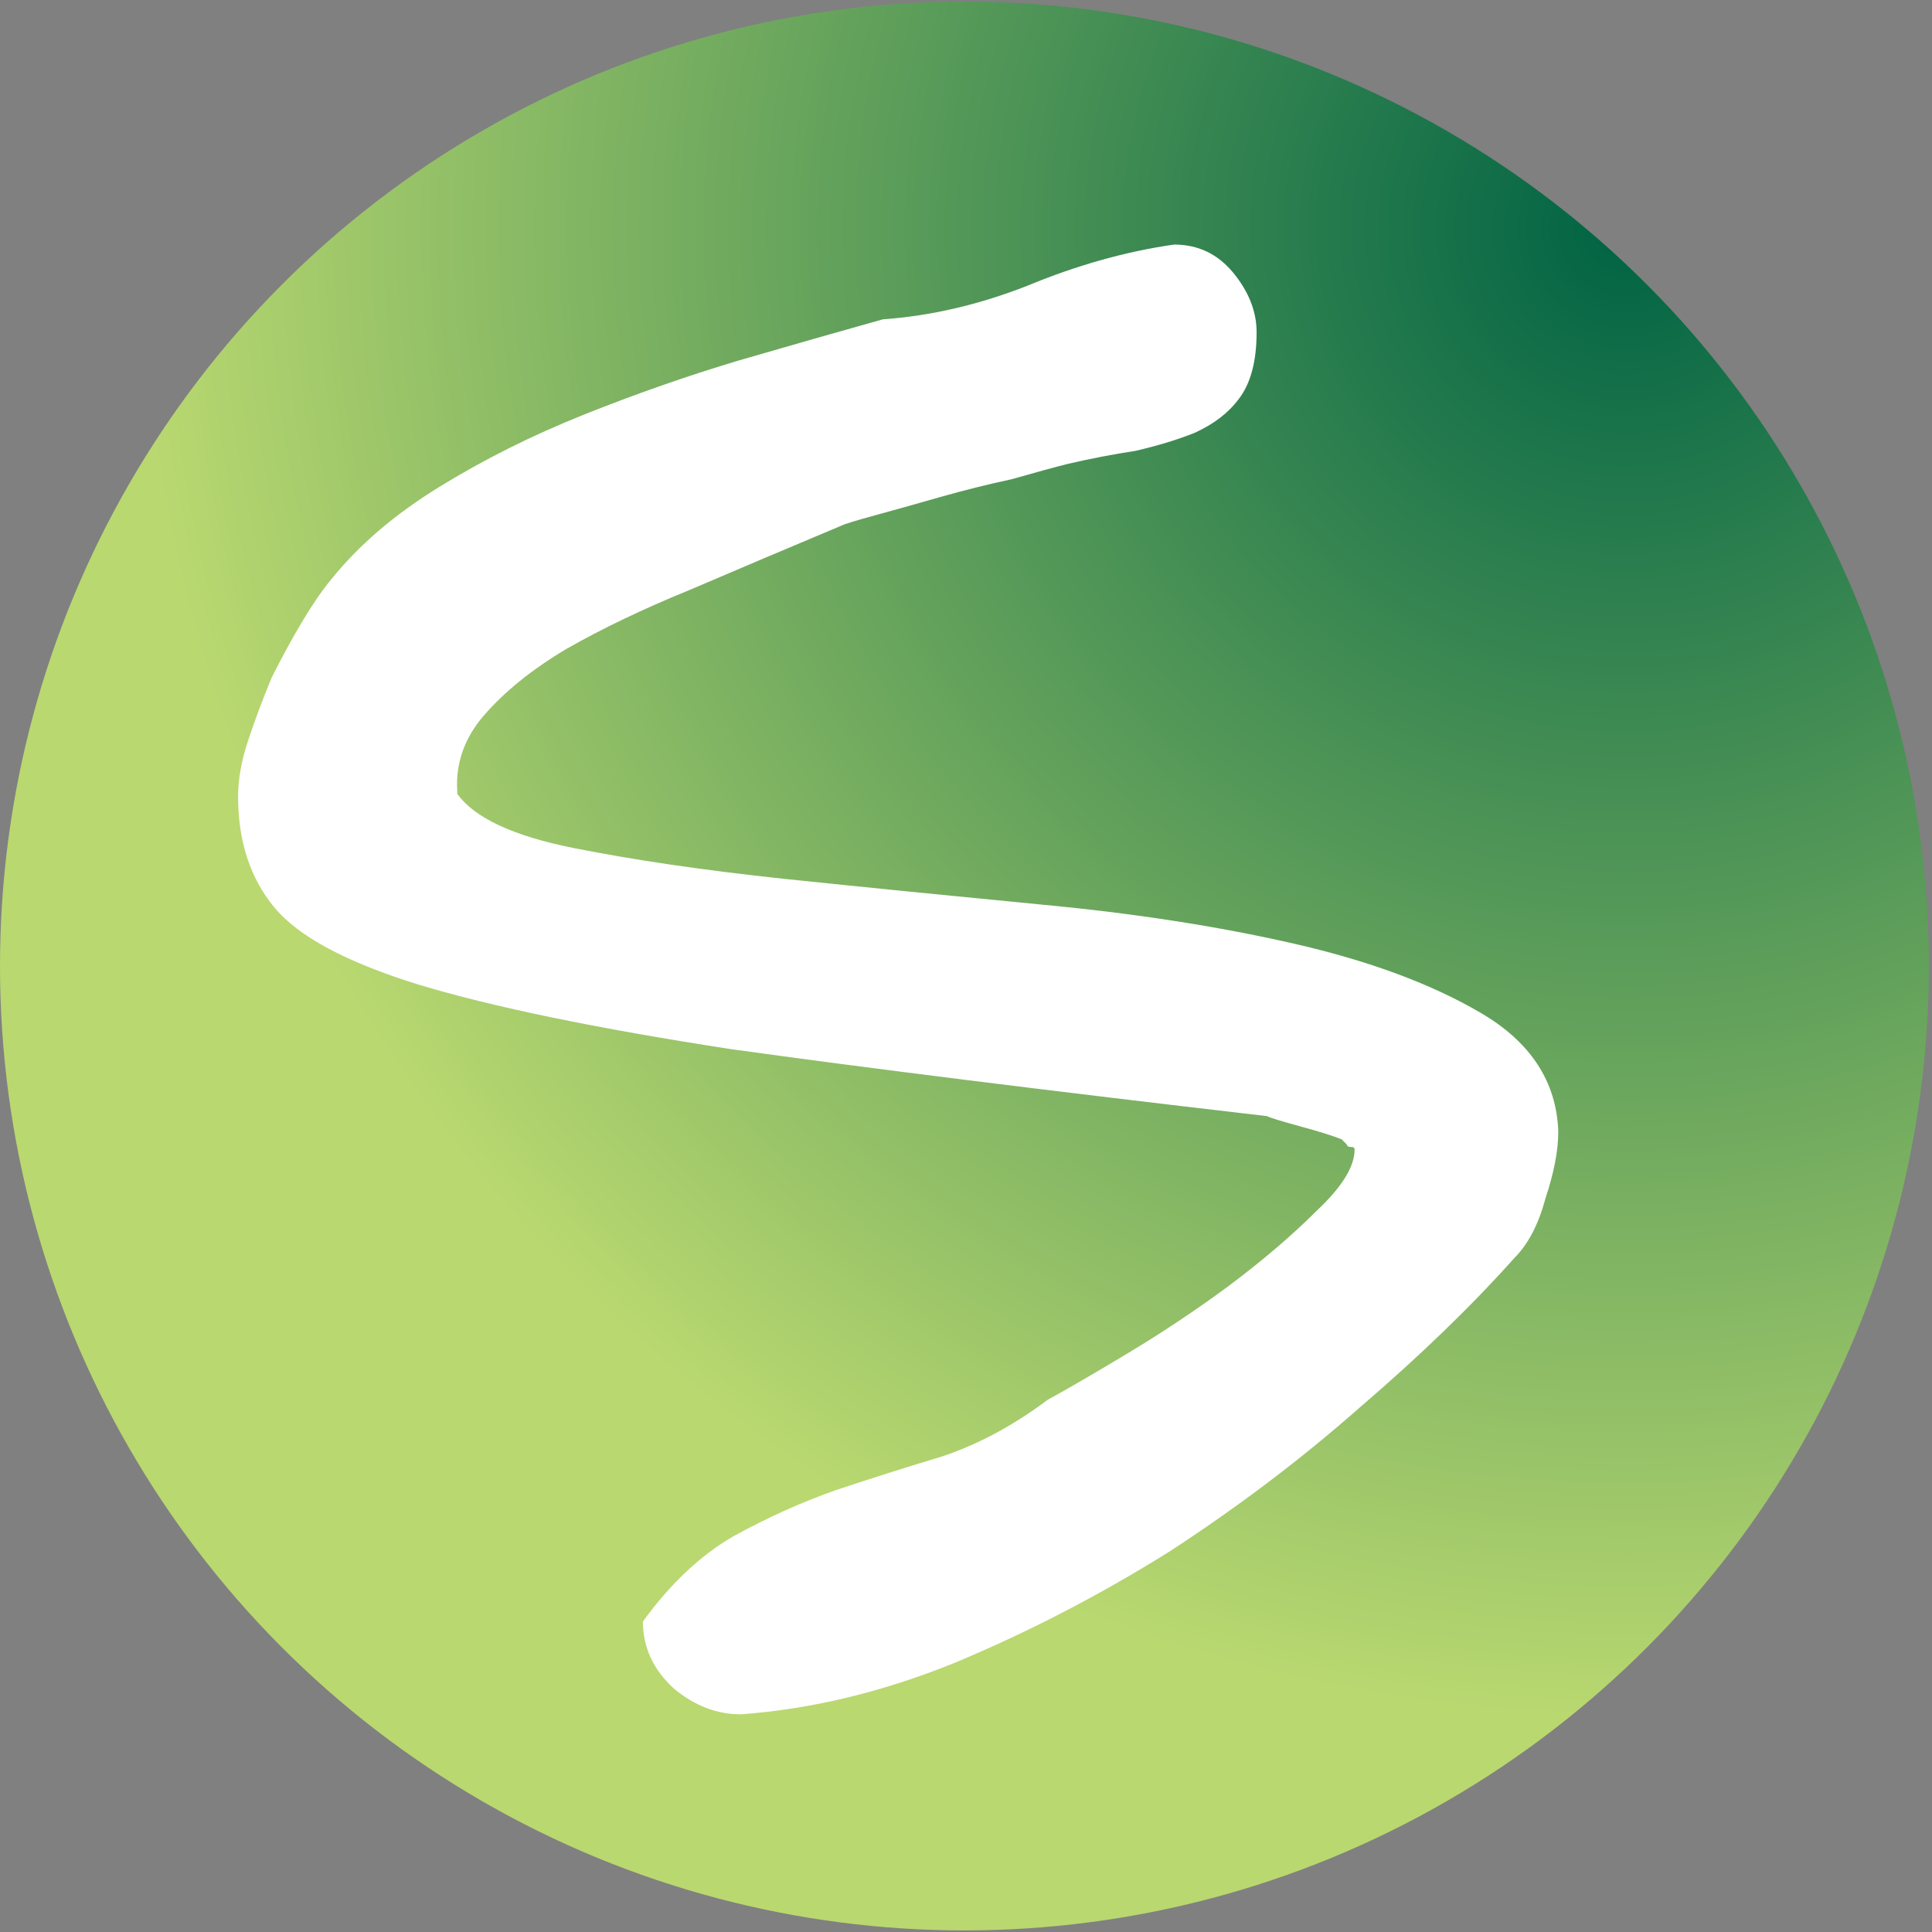 <svg width="60" height="60" viewBox="0 0 60 60" fill="none" xmlns="http://www.w3.org/2000/svg">
<rect x="0" y="0" width="60" height="60" fill="#808080" stroke="none"/>
<g clip-path="url(#clip0_4_168)">
<ellipse cx="29.951" cy="30" rx="29.951" ry="29.951" fill="url(#paint0_radial_4_168)"/>
<path d="M19.966 50.357C20.82 49.183 21.754 48.302 22.769 47.715C23.836 47.127 24.904 46.647 25.972 46.273C27.093 45.9 28.187 45.553 29.255 45.232C30.376 44.858 31.471 44.271 32.538 43.471C33.126 43.15 33.953 42.67 35.021 42.029C36.088 41.388 37.129 40.694 38.144 39.947C39.211 39.146 40.119 38.372 40.866 37.625C41.667 36.877 42.068 36.237 42.068 35.703C42.068 35.65 42.041 35.623 41.987 35.623C41.881 35.623 41.827 35.596 41.827 35.543L41.667 35.383C41.4 35.276 40.973 35.142 40.386 34.982C39.799 34.822 39.452 34.715 39.345 34.662C32.458 33.861 26.906 33.167 22.689 32.58C18.525 31.939 15.295 31.272 12.999 30.578C10.757 29.884 9.262 29.083 8.515 28.175C7.767 27.268 7.394 26.12 7.394 24.732C7.394 24.198 7.5 23.611 7.714 22.971C7.928 22.33 8.168 21.689 8.435 21.049C8.755 20.408 9.075 19.821 9.396 19.287C9.716 18.753 10.01 18.326 10.277 18.006C11.131 16.938 12.252 15.977 13.64 15.123C15.028 14.269 16.523 13.521 18.124 12.881C19.726 12.24 21.327 11.679 22.929 11.199C24.584 10.719 26.079 10.291 27.413 9.918C28.908 9.811 30.403 9.464 31.898 8.877C33.446 8.236 34.967 7.809 36.462 7.595C37.209 7.595 37.823 7.889 38.304 8.476C38.784 9.064 39.025 9.677 39.025 10.318C39.025 11.226 38.838 11.92 38.464 12.4C38.144 12.827 37.69 13.174 37.103 13.441C36.569 13.655 35.955 13.842 35.261 14.002C34.567 14.108 33.873 14.242 33.179 14.402C32.752 14.509 32.164 14.669 31.417 14.883C30.67 15.043 29.922 15.23 29.175 15.443C28.427 15.657 27.76 15.844 27.173 16.004C26.586 16.164 26.239 16.271 26.132 16.324C24.477 17.018 22.902 17.685 21.407 18.326C19.966 18.913 18.685 19.527 17.564 20.168C16.496 20.808 15.642 21.502 15.001 22.25C14.414 22.944 14.147 23.718 14.2 24.572V24.652C14.734 25.399 15.935 25.96 17.804 26.334C19.672 26.707 21.861 27.028 24.37 27.295C26.933 27.562 29.602 27.828 32.378 28.096C35.208 28.362 37.797 28.763 40.146 29.297C42.495 29.831 44.443 30.551 45.991 31.459C47.539 32.366 48.34 33.594 48.394 35.142C48.394 35.73 48.26 36.424 47.993 37.224C47.78 38.025 47.459 38.639 47.032 39.066C45.698 40.561 44.096 42.109 42.228 43.711C40.413 45.312 38.437 46.807 36.302 48.195C34.166 49.53 31.951 50.678 29.655 51.638C27.413 52.546 25.198 53.08 23.009 53.24C22.262 53.24 21.567 52.973 20.927 52.439C20.286 51.852 19.966 51.158 19.966 50.357Z" fill="white"/>
</g>
<defs>
<radialGradient id="paint0_radial_4_168" cx="0" cy="0" r="1" gradientUnits="userSpaceOnUse" gradientTransform="translate(50.733 6.86) rotate(132.655) scale(46.78 46.78)">
<stop stop-color="#006344"/>
<stop offset="1" stop-color="#B9D870"/>
</radialGradient>
<clipPath id="clip0_4_168">
<rect width="60" height="60" fill="white"/>
</clipPath>
</defs>
</svg>
